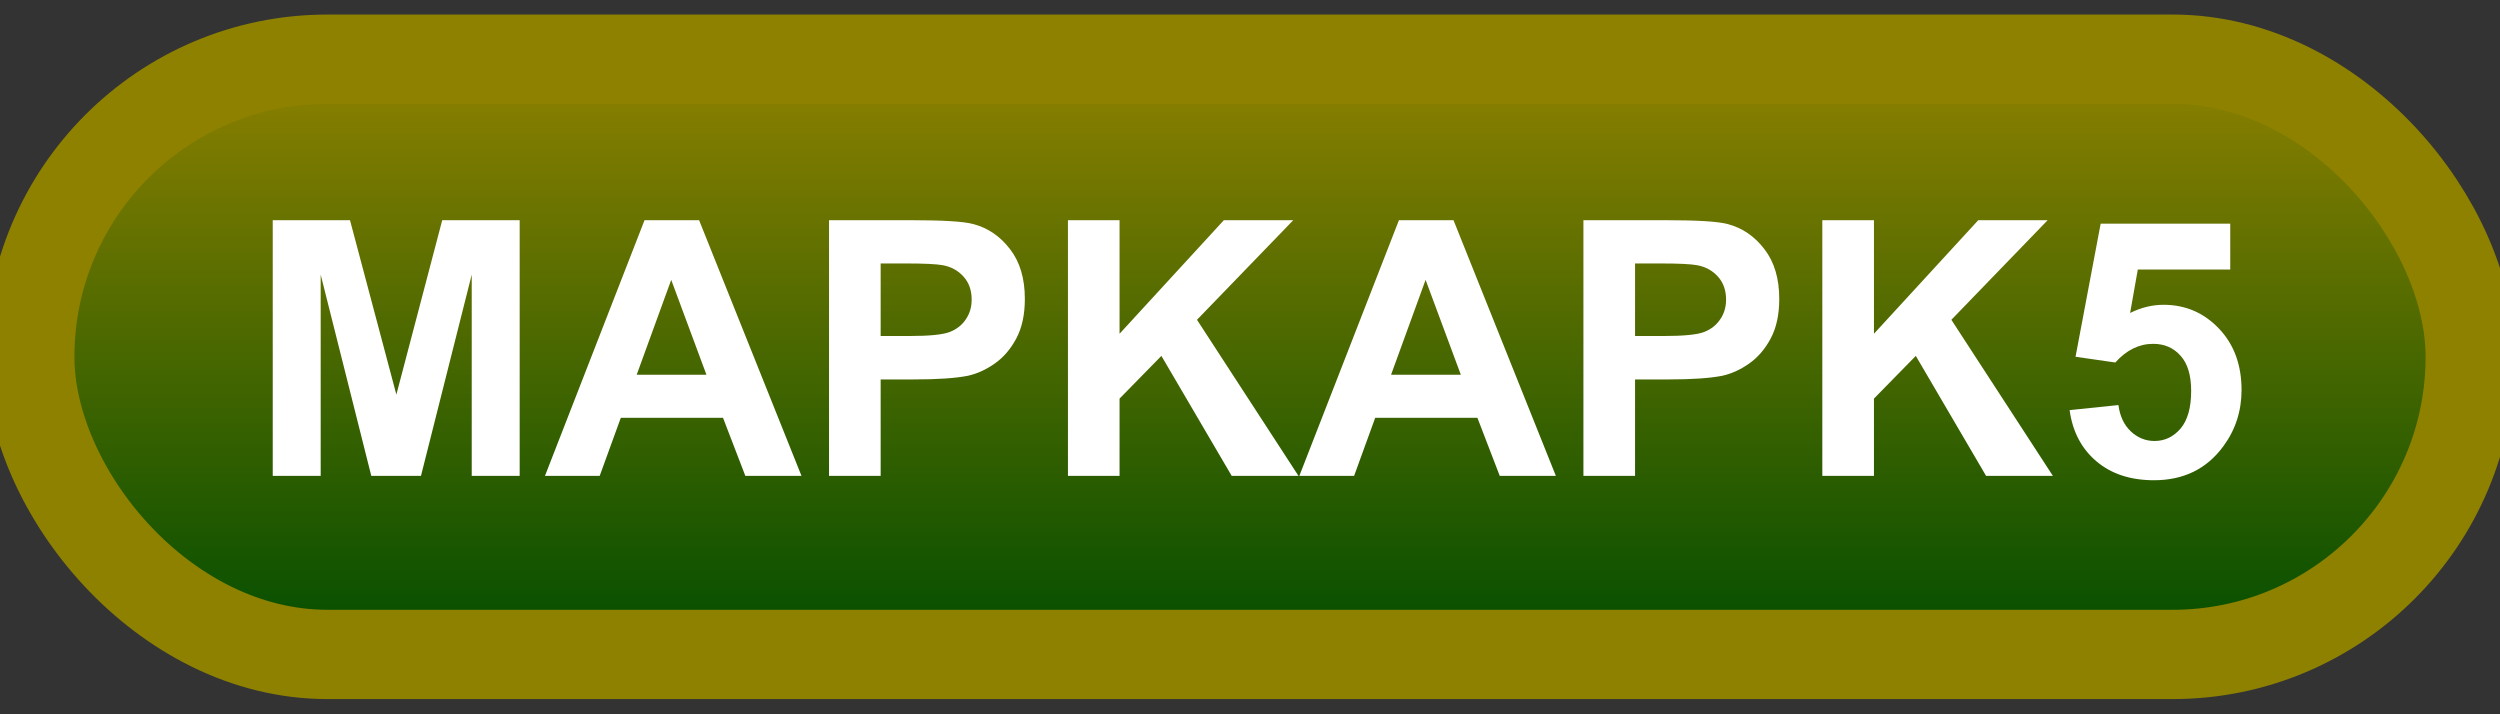 <svg width="84" height="24" viewBox="0 0 84 24" fill="none" xmlns="http://www.w3.org/2000/svg">
<rect x="0" y="0" width="84" height="24" fill="#333333" stroke="none"/>
<rect x="1" y="1.989" width="82" height="20" rx="10" fill="url(#paint0_linear_50_1838)"/>
<rect x="1" y="1.989" width="82" height="20" rx="10" stroke="#8F8100" stroke-width="3" stroke-linejoin="round"/>
<path d="M9.164 15.989V7.399H11.76L13.318 13.258L14.859 7.399H17.461V15.989H15.85V9.227L14.145 15.989H12.475L10.775 9.227V15.989H9.164ZM26.93 15.989H25.043L24.293 14.038H20.859L20.15 15.989H18.311L21.656 7.399H23.49L26.93 15.989ZM23.736 12.591L22.553 9.403L21.393 12.591H23.736ZM27.855 15.989V7.399H30.639C31.693 7.399 32.381 7.442 32.701 7.528C33.193 7.657 33.605 7.938 33.938 8.372C34.27 8.802 34.435 9.358 34.435 10.042C34.435 10.569 34.34 11.012 34.148 11.372C33.957 11.731 33.713 12.014 33.416 12.221C33.123 12.425 32.824 12.559 32.52 12.626C32.105 12.708 31.506 12.749 30.721 12.749H29.59V15.989H27.855ZM29.59 8.852V11.29H30.539C31.223 11.29 31.68 11.245 31.91 11.155C32.141 11.065 32.32 10.925 32.449 10.733C32.582 10.542 32.648 10.319 32.648 10.065C32.648 9.753 32.557 9.495 32.373 9.292C32.19 9.089 31.957 8.962 31.676 8.911C31.469 8.872 31.053 8.852 30.428 8.852H29.59ZM35.883 15.989V7.399H37.617V11.214L41.121 7.399H43.453L40.219 10.745L43.629 15.989H41.385L39.023 11.958L37.617 13.393V15.989H35.883ZM52.277 15.989H50.391L49.641 14.038H46.207L45.498 15.989H43.658L47.004 7.399H48.838L52.277 15.989ZM49.084 12.591L47.9 9.403L46.74 12.591H49.084ZM53.203 15.989V7.399H55.986C57.041 7.399 57.728 7.442 58.049 7.528C58.541 7.657 58.953 7.938 59.285 8.372C59.617 8.802 59.783 9.358 59.783 10.042C59.783 10.569 59.688 11.012 59.496 11.372C59.305 11.731 59.06 12.014 58.764 12.221C58.471 12.425 58.172 12.559 57.867 12.626C57.453 12.708 56.853 12.749 56.068 12.749H54.938V15.989H53.203ZM54.938 8.852V11.29H55.887C56.57 11.29 57.027 11.245 57.258 11.155C57.488 11.065 57.668 10.925 57.797 10.733C57.93 10.542 57.996 10.319 57.996 10.065C57.996 9.753 57.904 9.495 57.721 9.292C57.537 9.089 57.305 8.962 57.023 8.911C56.816 8.872 56.4 8.852 55.775 8.852H54.938ZM61.23 15.989V7.399H62.965V11.214L66.469 7.399H68.801L65.566 10.745L68.977 15.989H66.732L64.371 11.958L62.965 13.393V15.989H61.23ZM69.539 13.78L71.18 13.61C71.227 13.981 71.365 14.276 71.596 14.495C71.826 14.71 72.092 14.817 72.393 14.817C72.736 14.817 73.027 14.678 73.266 14.401C73.504 14.12 73.623 13.698 73.623 13.136C73.623 12.608 73.504 12.214 73.266 11.952C73.031 11.686 72.725 11.553 72.346 11.553C71.873 11.553 71.449 11.762 71.074 12.18L69.738 11.987L70.582 7.516H74.936V9.057H71.83L71.572 10.516C71.939 10.333 72.314 10.241 72.697 10.241C73.428 10.241 74.047 10.507 74.555 11.038C75.062 11.569 75.316 12.258 75.316 13.106C75.316 13.813 75.111 14.444 74.701 14.999C74.143 15.757 73.367 16.136 72.375 16.136C71.582 16.136 70.936 15.923 70.436 15.497C69.936 15.071 69.637 14.499 69.539 13.78Z" fill="white"/>
<defs>
<linearGradient id="paint0_linear_50_1838" x1="42" y1="1.989" x2="42" y2="21.989" gradientUnits="userSpaceOnUse">
<stop stop-color="#8F8100"/>
<stop offset="1" stop-color="#004D00"/>
</linearGradient>
</defs>
</svg>
